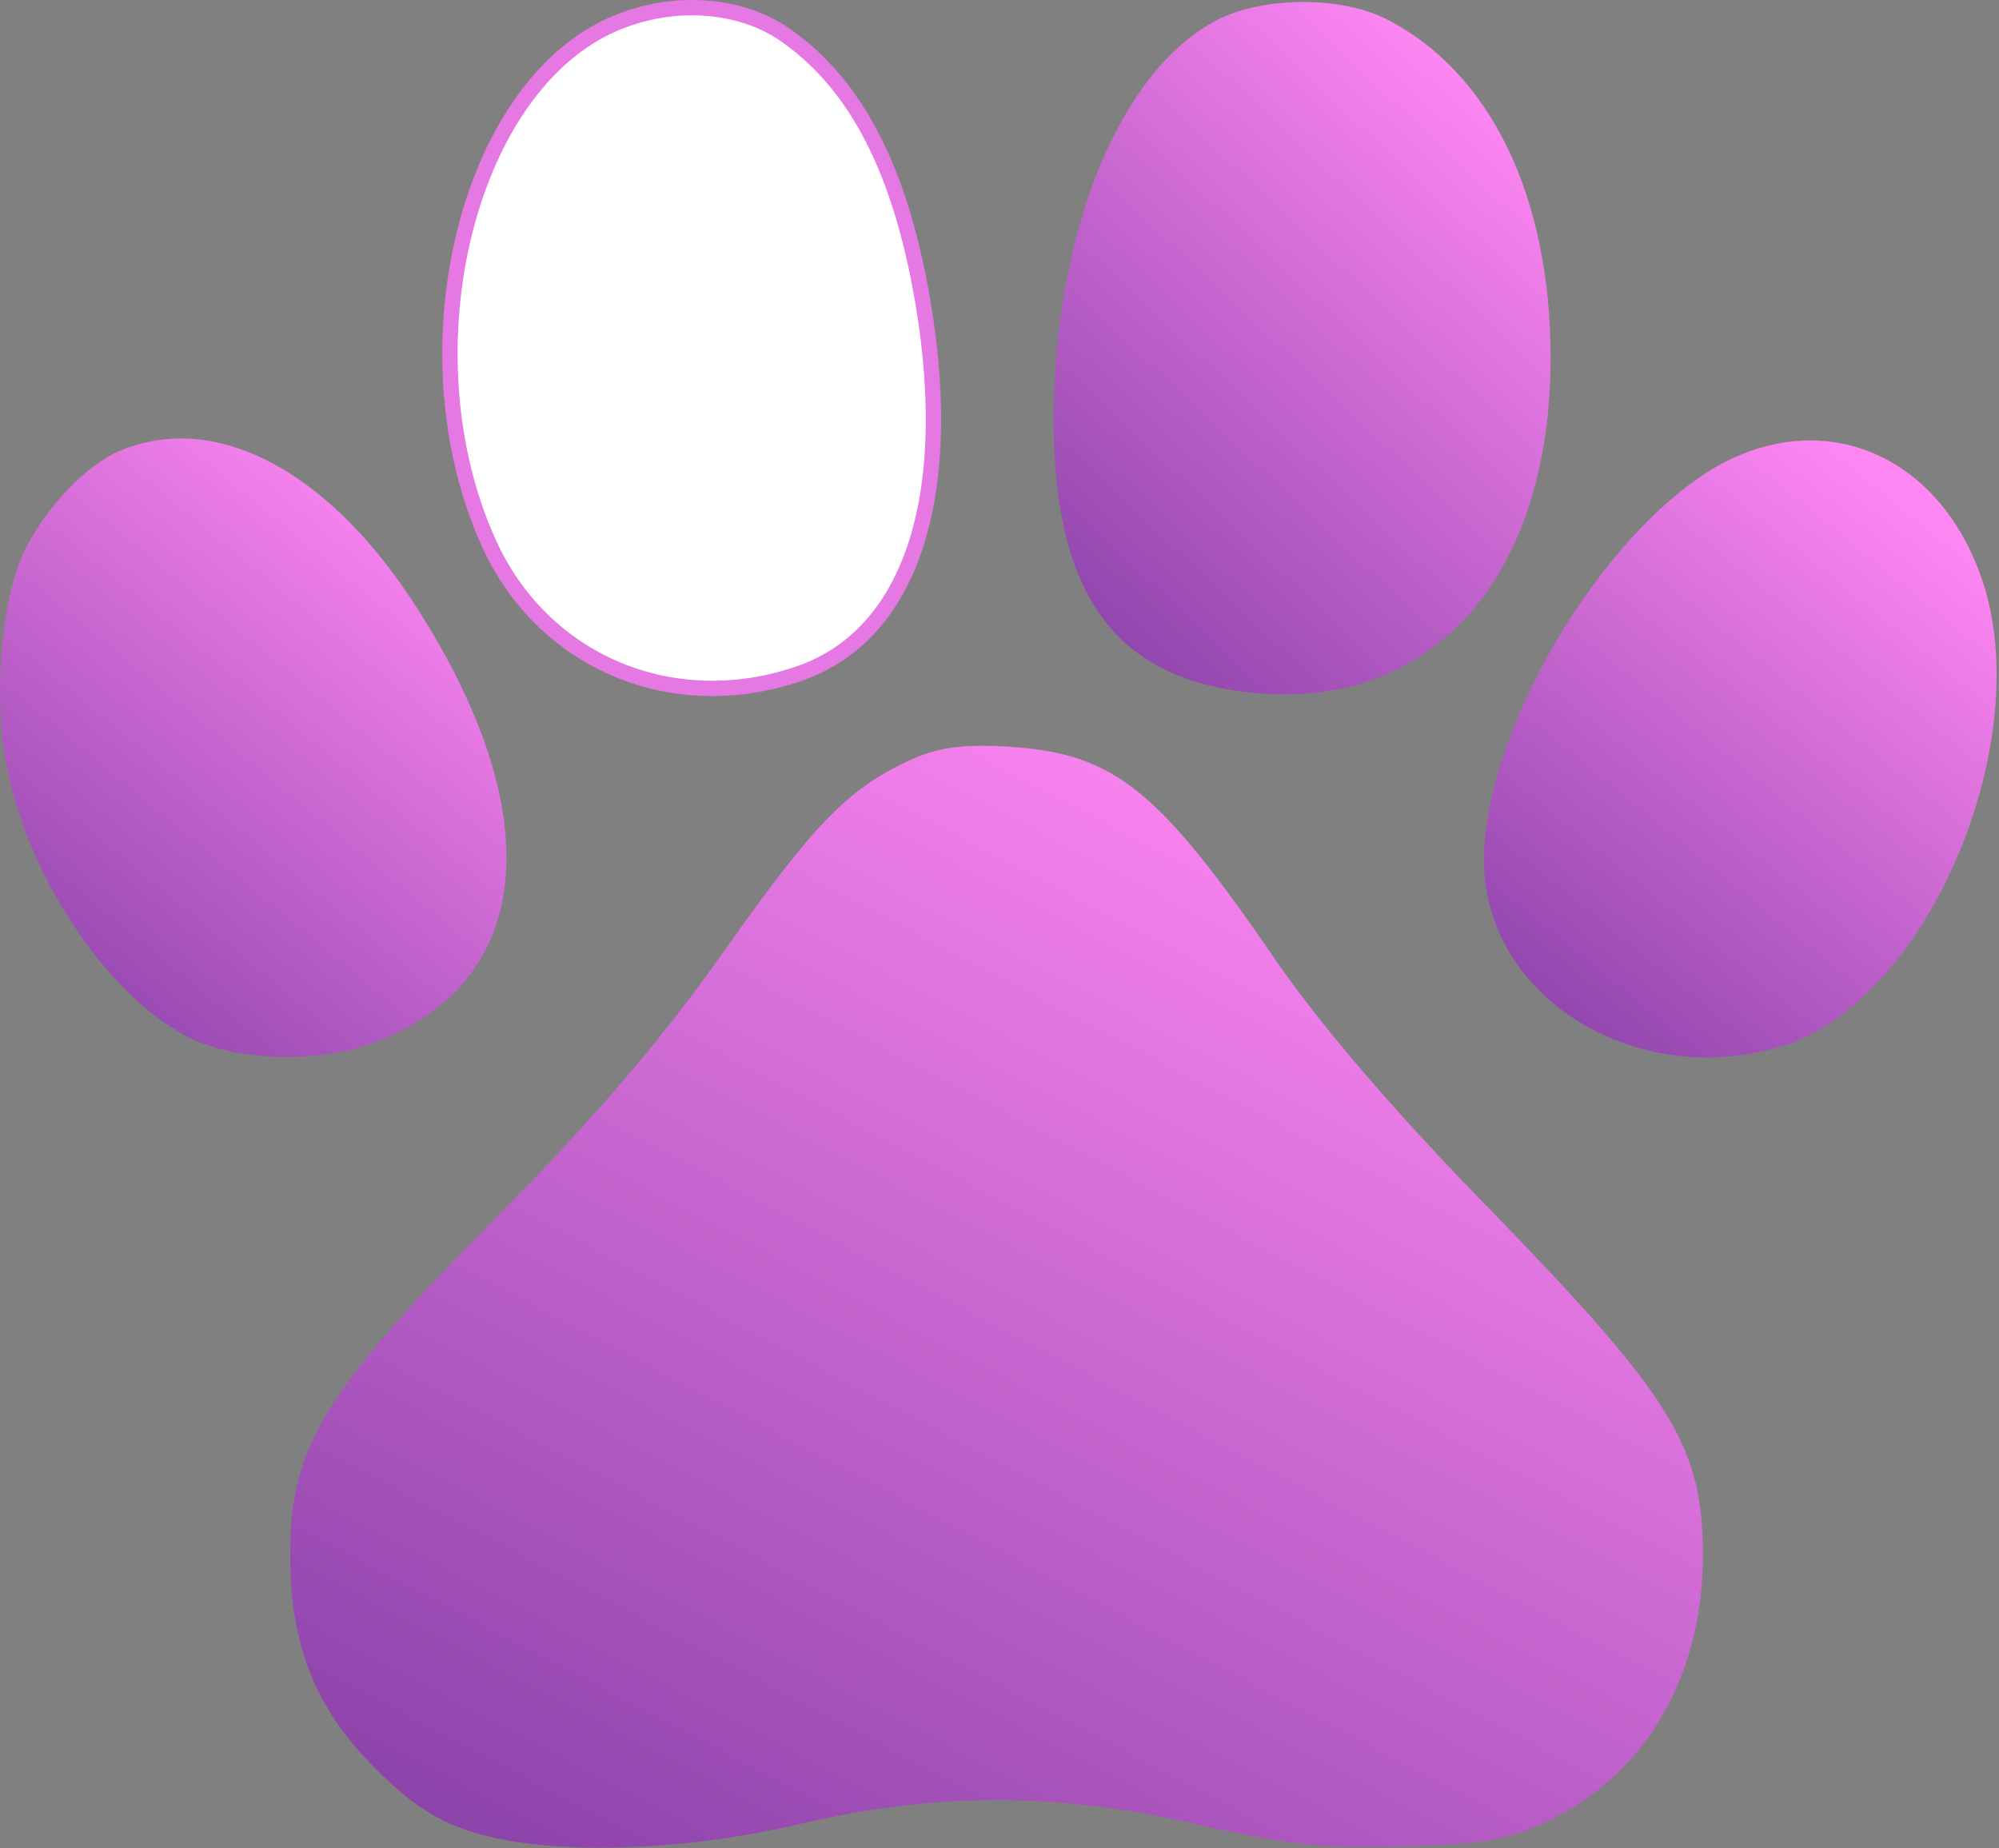 <svg width="782" height="723" viewBox="0 0 782 723" fill="none" xmlns="http://www.w3.org/2000/svg">
<rect x="0" y="0" width="782" height="723" fill="#808080" stroke="none"/>
<path d="M191.144 212.248L191.146 212.253C212.09 258.835 262.962 280.536 312.553 263.524C334.75 255.889 350.364 238.215 358.565 212.164C366.79 186.032 367.5 151.568 359.737 110.9C350.505 62.897 333.27 31.394 306.269 13.027C287.191 0.315 258.593 -0.514 235.231 11.707C208.383 25.85 189.093 57.648 180.679 95.44C172.282 133.158 174.876 176.239 191.144 212.248Z" fill="white" stroke="#E578E3" stroke-width="6"/>
<path d="M475.885 7.947C438.275 27.683 412.581 89.87 412.208 162.856C411.836 233.235 436.785 266.749 492.642 271.218C561.159 276.804 606.589 224.671 606.589 140.141C606.589 76.837 583.13 28.428 542.54 7.574C524.294 -1.735 493.759 -1.363 475.885 7.947Z" fill="url(#paint0_linear_452_1420)"/>
<path d="M48.024 175.877C34.618 181.09 18.606 197.475 10.041 214.604C0.359 232.851 -2.992 274.557 2.966 301.74C12.275 346.053 44.672 392.601 75.952 406.751C93.826 414.943 123.616 415.688 144.097 408.613C209.635 385.525 215.966 318.125 160.854 234.34C127.34 183.697 84.517 161.354 48.024 175.877Z" fill="url(#paint1_linear_452_1420)"/>
<path d="M671.384 182.584C625.954 209.023 580.151 286.478 580.524 337.121C580.896 389.999 639.732 426.492 696.706 409.362C752.19 392.978 795.758 294.298 776.394 229.876C760.755 178.86 714.58 158.007 671.384 182.584Z" fill="url(#paint2_linear_452_1420)"/>
<path d="M355.236 297.652C331.031 309.196 318.37 322.229 281.877 373.99C256.928 408.993 231.606 438.411 192.507 477.883C127.341 543.794 113.563 565.764 113.563 607.098C113.19 643.219 123.245 668.168 146.704 691.628C161.227 706.151 171.281 712.481 185.804 716.95C215.967 725.887 265.865 724.397 312.412 713.598C366.407 700.937 414.072 700.937 469.928 713.97C504.559 721.79 518.337 723.28 550.734 722.163C584.248 721.046 592.813 719.184 608.825 710.619C644.946 692 666.171 654.39 666.171 608.215C666.171 566.137 654.255 546.773 585.365 475.649C546.266 435.804 517.22 401.918 498.974 375.479C452.799 308.079 435.669 294.673 394.336 292.067C376.089 290.949 366.407 292.439 355.236 297.652Z" fill="url(#paint3_linear_452_1420)"/>
<defs>
<linearGradient id="paint0_linear_452_1420" x1="569.615" y1="21.386" x2="270.821" y2="338.944" gradientUnits="userSpaceOnUse">
<stop stop-color="#FF87F3"/>
<stop offset="1" stop-color="#461A7E"/>
</linearGradient>
<linearGradient id="paint1_linear_452_1420" x1="160.446" y1="189.928" x2="-102.041" y2="508.267" gradientUnits="userSpaceOnUse">
<stop stop-color="#FF87F3"/>
<stop offset="1" stop-color="#461A7E"/>
</linearGradient>
<linearGradient id="paint2_linear_452_1420" x1="742.922" y1="190.653" x2="481.822" y2="511.946" gradientUnits="userSpaceOnUse">
<stop stop-color="#FF87F3"/>
<stop offset="1" stop-color="#461A7E"/>
</linearGradient>
<linearGradient id="paint3_linear_452_1420" x1="561.057" y1="324.52" x2="168.159" y2="1070.41" gradientUnits="userSpaceOnUse">
<stop stop-color="#FF87F3"/>
<stop offset="1" stop-color="#461A7E"/>
</linearGradient>
</defs>
</svg>
